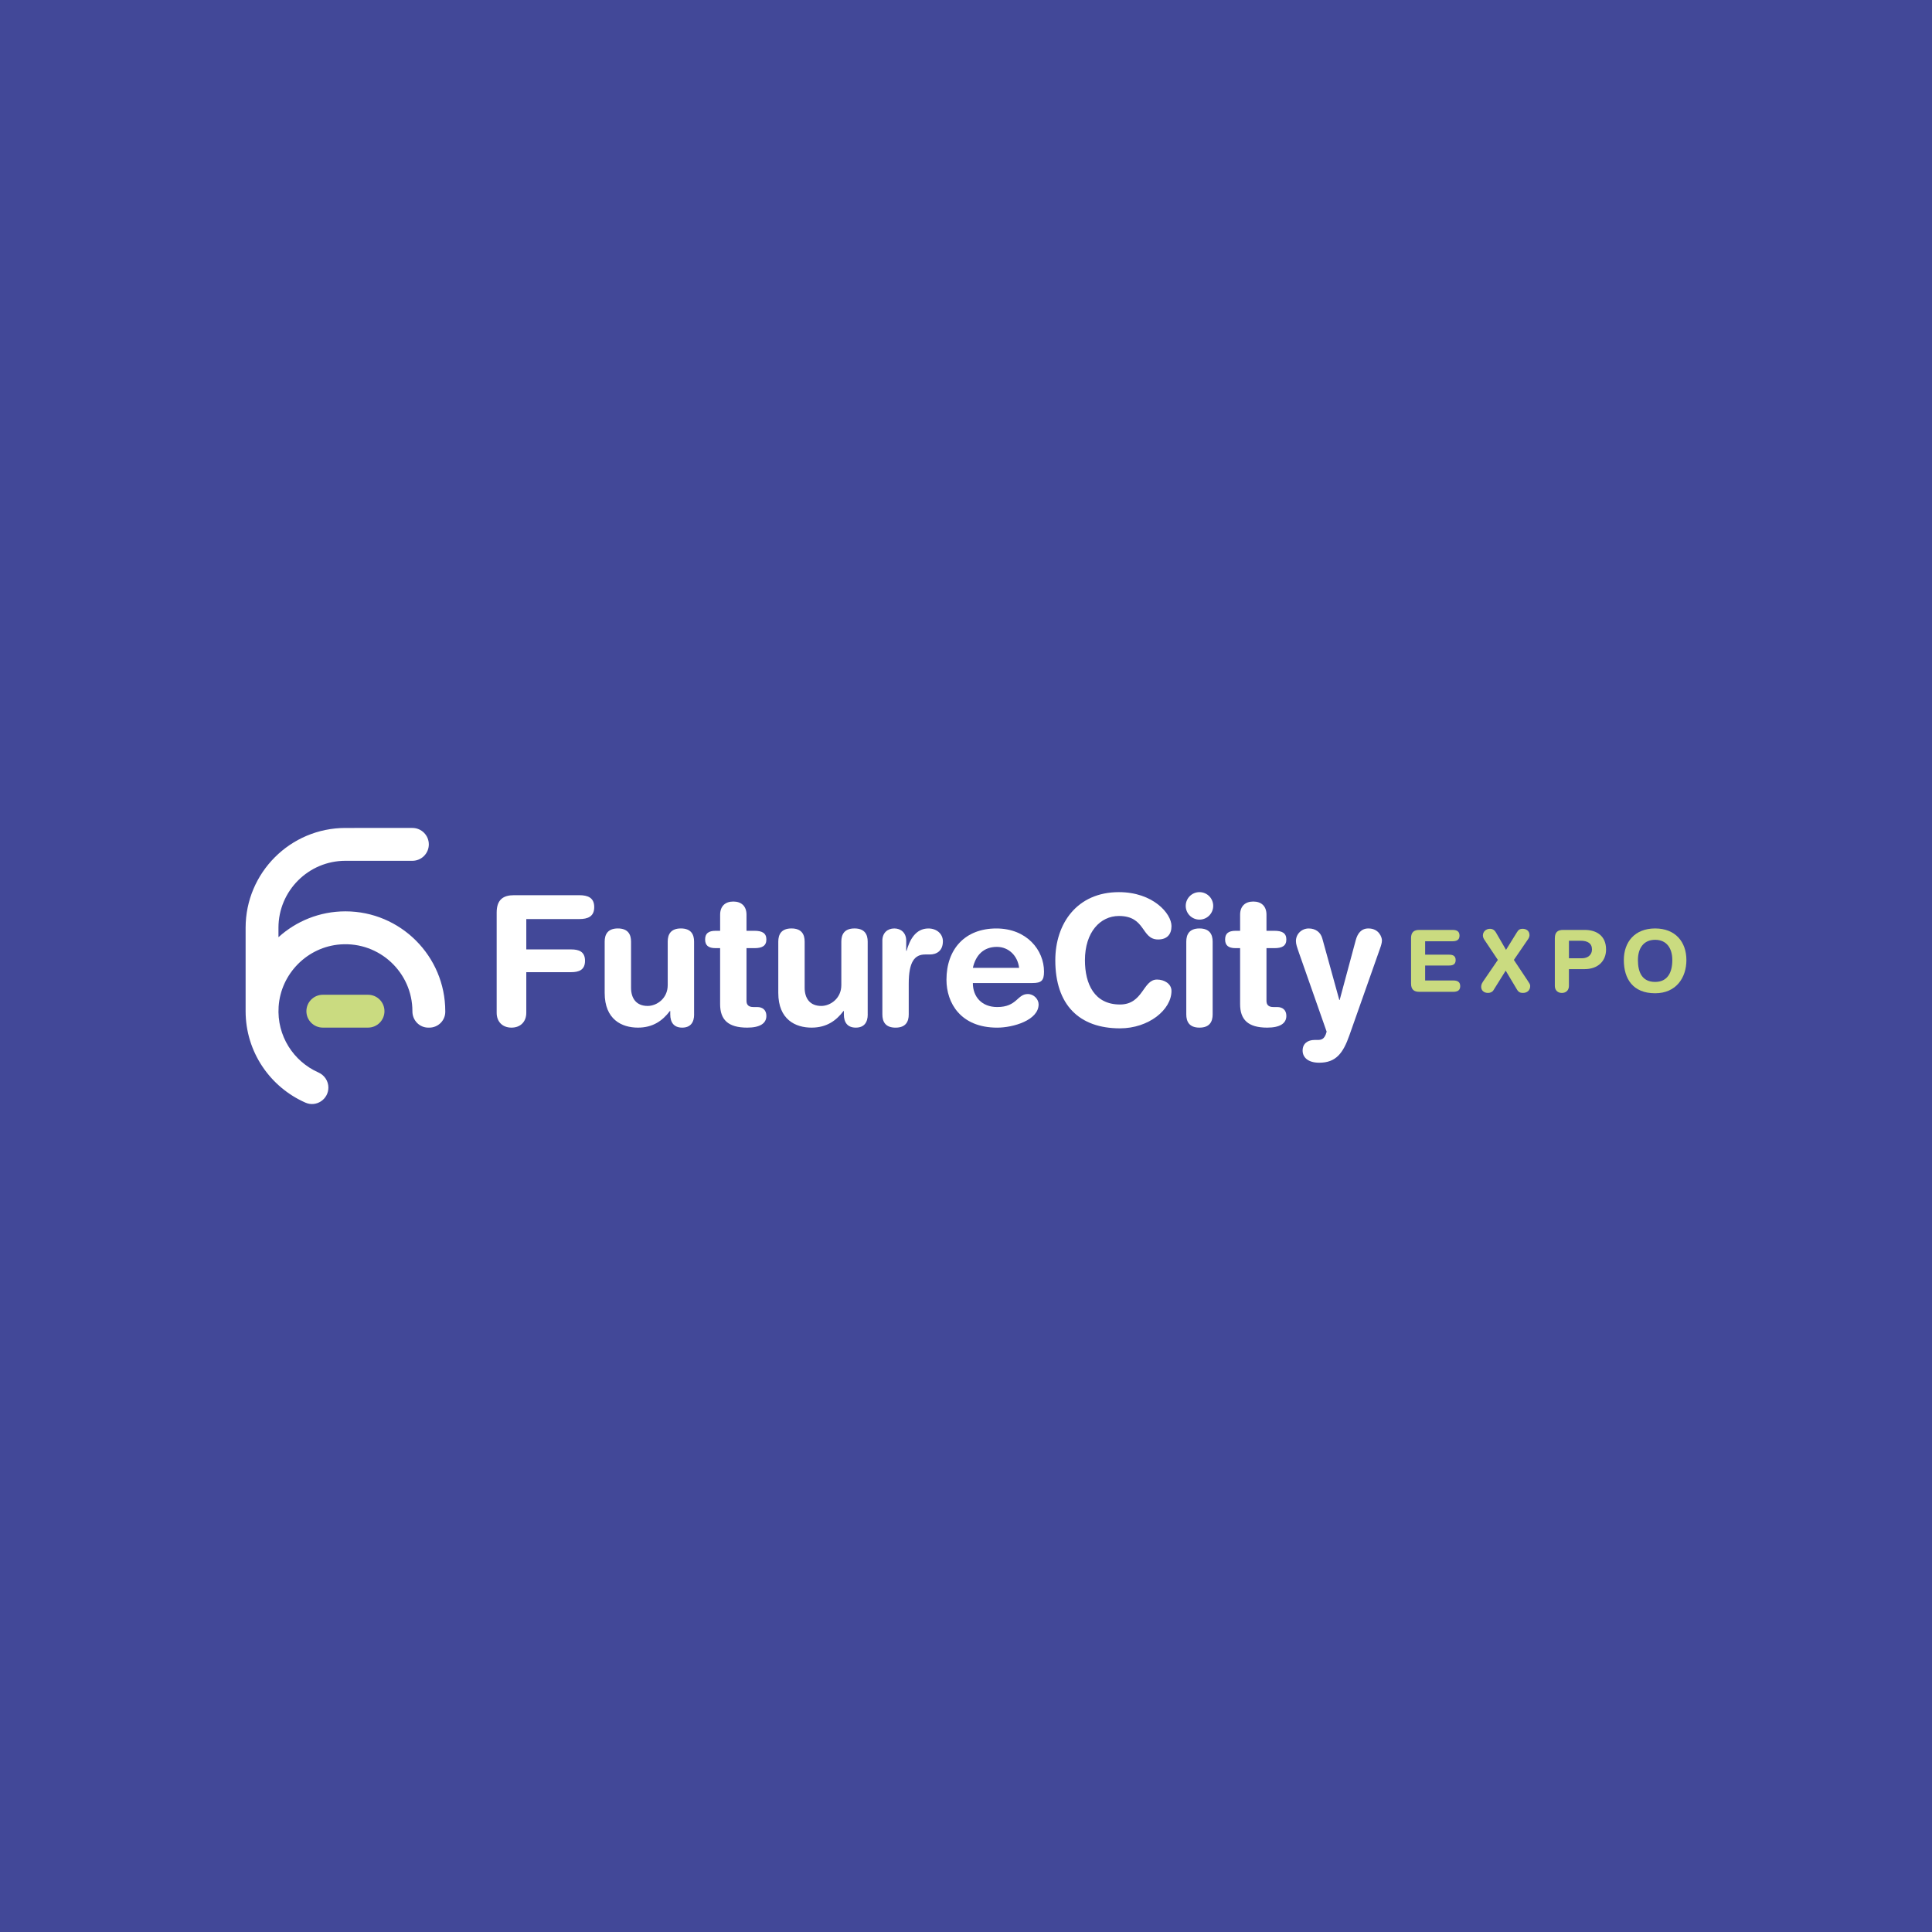 <?xml version="1.0" encoding="utf-8"?>
<!-- Generator: Adobe Illustrator 25.0.0, SVG Export Plug-In . SVG Version: 6.00 Build 0)  -->
<svg version="1.1" id="Layer_1" xmlns="http://www.w3.org/2000/svg" xmlns:xlink="http://www.w3.org/1999/xlink" x="0px" y="0px"
	 viewBox="0 0 1080 1080" style="enable-background:new 0 0 1080 1080;" xml:space="preserve">
<style type="text/css">
	.st0{fill:#FFFFFF;}
	.st1{fill:#424898;}
	.st2{fill:#020203;}
	.st3{fill:#CADB80;}
</style>
<g>
	<rect class="st1" width="1080" height="1080"/>
</g>
<g>
	<g>
		<g>
			<path class="st0" d="M277.64,510.12c0-7.37,3.84-9.7,9.7-9.7h36.46c4.85,0,8.38,1.41,8.38,6.67c0,5.25-3.54,6.67-8.38,6.67H294.2
				v16.97h25.05c4.34,0,7.78,1.21,7.78,6.36c0,5.15-3.43,6.36-7.78,6.36H294.2v22.72c0,4.95-3.23,8.28-8.28,8.28
				c-5.05,0-8.28-3.33-8.28-8.28V510.12z"/>
			<path class="st0" d="M388.02,567.08c0,4.44-2.02,7.37-6.67,7.37c-4.65,0-6.67-2.93-6.67-7.37v-1.92h-0.2
				c-4.14,5.45-9.49,9.29-17.88,9.29c-8.89,0-18.58-4.44-18.58-19.39v-28.68c0-3.94,1.62-7.37,7.37-7.37c5.76,0,7.37,3.43,7.37,7.37
				v25.75c0,5.96,2.93,10.2,9.29,10.2c5.15,0,11.21-4.24,11.21-11.61v-24.34c0-3.94,1.62-7.37,7.37-7.37c5.76,0,7.37,3.43,7.37,7.37
				V567.08z"/>
			<path class="st0" d="M402.56,530.02h-2.53c-4.14,0-5.86-1.62-5.86-4.85c0-3.23,1.72-4.85,5.86-4.85h2.53v-8.99
				c0-4.85,2.93-7.37,7.37-7.37c4.44,0,7.37,2.52,7.37,7.37v8.99h4.44c4.34,0,6.67,1.31,6.67,4.85s-2.32,4.85-6.67,4.85h-4.44v29.49
				c0,2.22,1.21,3.43,3.84,3.43h2.12c3.23,0,5.15,1.82,5.15,4.95c0,4.24-3.64,6.56-10.71,6.56c-10.71,0-15.15-4.44-15.15-13.13
				V530.02z"/>
			<path class="st0" d="M485.07,567.08c0,4.44-2.02,7.37-6.67,7.37c-4.65,0-6.67-2.93-6.67-7.37v-1.92h-0.2
				c-4.14,5.45-9.49,9.29-17.88,9.29c-8.89,0-18.58-4.44-18.58-19.39v-28.68c0-3.94,1.62-7.37,7.37-7.37c5.76,0,7.37,3.43,7.37,7.37
				v25.75c0,5.96,2.93,10.2,9.29,10.2c5.15,0,11.21-4.24,11.21-11.61v-24.34c0-3.94,1.62-7.37,7.37-7.37c5.76,0,7.37,3.43,7.37,7.37
				V567.08z"/>
			<path class="st0" d="M493.24,525.88c0-4.44,2.93-6.87,6.67-6.87c3.74,0,6.67,2.42,6.67,6.87v5.66h0.2
				c1.72-6.16,5.05-12.52,12.22-12.52c4.65,0,8.08,3.03,8.08,7.17c0,5.45-3.64,7.37-7.27,7.37h-2.63c-5.96,0-9.19,4.14-9.19,16.36
				v17.17c0,3.94-1.62,7.37-7.37,7.37c-5.76,0-7.37-3.43-7.37-7.37V525.88z"/>
			<path class="st0" d="M543.83,549.51c0,7.78,5.05,13.43,13.63,13.43c11.11,0,11.11-7.27,17.07-7.27c3.54,0,6.06,3.03,6.06,5.76
				c0,8.89-14.24,13.03-23.13,13.03c-20.6,0-28.38-13.94-28.38-26.76c0-17.17,10.4-28.68,27.87-28.68
				c16.97,0,26.66,12.02,26.66,24.14c0,5.05-1.51,6.36-6.46,6.36H543.83z M569.69,541.03c-0.81-6.77-5.86-11.72-12.42-11.72
				c-7.37,0-11.82,4.54-13.43,11.72H569.69z"/>
		</g>
		<g>
			<path class="st0" d="M625.48,498.71c18.99,0,29.39,11.92,29.39,18.99c0,4.65-2.52,7.47-7.47,7.47c-9.59,0-6.77-13.13-21.92-13.13
				c-10.4,0-18.99,8.99-18.99,24.74c0,13.23,5.25,24.74,19.59,24.74c13.03,0,12.72-13.94,20.7-13.94c4.04,0,8.08,2.32,8.08,6.36
				c0,10.5-12.72,20.91-28.78,20.91c-22.72,0-36.16-13.03-36.16-38.07C589.93,516.28,602.05,498.71,625.48,498.71z"/>
			<path class="st0" d="M670.51,498.71c4.24,0,7.68,3.43,7.68,7.68c0,4.24-3.43,7.68-7.68,7.68s-7.68-3.43-7.68-7.68
				C662.84,502.14,666.27,498.71,670.51,498.71z M663.14,526.38c0-3.94,1.62-7.37,7.37-7.37s7.37,3.43,7.37,7.37v40.7
				c0,3.94-1.62,7.37-7.37,7.37s-7.37-3.43-7.37-7.37V526.38z"/>
			<path class="st0" d="M693.23,530.02h-2.52c-4.14,0-5.86-1.62-5.86-4.85c0-3.23,1.72-4.85,5.86-4.85h2.52v-8.99
				c0-4.85,2.93-7.37,7.37-7.37s7.37,2.52,7.37,7.37v8.99h4.44c4.34,0,6.67,1.31,6.67,4.85s-2.32,4.85-6.67,4.85h-4.44v29.49
				c0,2.22,1.21,3.43,3.84,3.43h2.12c3.23,0,5.15,1.82,5.15,4.95c0,4.24-3.64,6.56-10.7,6.56c-10.71,0-15.15-4.44-15.15-13.13
				V530.02z"/>
			<path class="st0" d="M748.68,559h0.2l8.99-33.43c1.01-3.74,3.03-6.56,7.07-6.56c5.86,0,7.57,4.85,7.57,6.67
				c0,1.21-0.4,2.73-1.11,4.65l-17.07,48.38c-3.54,10.1-7.57,15.35-16.87,15.35c-6.56,0-9.29-3.23-9.29-6.77
				c0-3.94,2.83-5.96,6.77-5.96h1.51c1.92,0,4.04-0.1,5.15-4.64l-15.35-43.73c-1.21-3.54-1.82-5.15-1.82-6.87
				c0-4.04,3.23-7.07,7.17-7.07c3.94,0,6.67,2.22,7.57,5.56L748.68,559z"/>
		</g>
	</g>
	<g>
		<path class="st3" d="M788.78,524.44c0-3.51,1.83-4.61,4.61-4.61h18.5c2.31,0,3.99,0.67,3.99,3.17c0,2.5-1.68,3.17-3.99,3.17
			h-15.23v7.5h13.36c2.07,0,3.7,0.58,3.7,3.03s-1.63,3.03-3.7,3.03h-13.36v8.36h15.62c2.31,0,3.99,0.67,3.99,3.17
			c0,2.5-1.68,3.17-3.99,3.17H793.4c-2.79,0-4.61-1.11-4.61-4.61V524.44z"/>
		<path class="st3" d="M837.31,536.6l-7.54-11.29c-0.48-0.72-0.82-1.49-0.82-2.4c0-2.07,1.68-3.7,3.94-3.7
			c1.87,0,2.79,1.11,3.27,1.92l5.72,9.85l6.1-9.85c0.82-1.3,1.49-1.92,3.22-1.92c1.92,0,3.8,1.06,3.8,3.56
			c0,0.67-0.34,1.59-0.72,2.11l-8.02,11.72l7.83,11.77c0.82,1.25,1.3,1.87,1.3,2.79c0,2.55-1.83,3.89-4.04,3.89
			c-1.3,0-2.4-0.29-3.32-1.83l-6.34-10.62l-6.82,10.91c-0.67,1.1-1.87,1.54-3.08,1.54c-2.31,0-3.8-1.44-3.8-3.36
			c0-0.82,0.14-1.68,1.06-3.03L837.31,536.6z"/>
		<path class="st3" d="M869.17,524.44c0-3.51,1.83-4.61,4.61-4.61h12.06c6.63,0,11.96,3.27,11.96,10.96
			c0,6.29-4.37,10.96-12.01,10.96h-8.75v9.37c0,2.35-1.54,3.94-3.94,3.94c-2.4,0-3.94-1.59-3.94-3.94V524.44z M877.05,535.68h7.35
			c3.17,0,5.53-1.92,5.53-4.9c0-3.46-2.45-4.9-6.34-4.9h-6.54V535.68z"/>
		<path class="st3" d="M925.22,519.01c11.34,0,17.49,7.54,17.49,17.68c0,9.75-5.67,18.55-17.49,18.55
			c-12.4,0-17.49-8.07-17.49-18.55C907.73,526.55,913.88,519.01,925.22,519.01z M925.22,548.9c7.16,0,9.61-5.57,9.61-12.2
			c0-6.63-3.17-11.34-9.61-11.34s-9.61,4.71-9.61,11.34C915.61,543.32,917.82,548.9,925.22,548.9z"/>
	</g>
	<g>
		<path class="st3" d="M205.74,574.44h-25.28c-5.07,0-9.18-4.11-9.18-9.18l0,0c0-5.07,4.11-9.18,9.18-9.18h25.28
			c5.07,0,9.18,4.11,9.18,9.18l0,0C214.92,570.33,210.81,574.44,205.74,574.44z"/>
	</g>
	<path class="st0" d="M193.1,509.45c-14.39,0-27.53,5.48-37.44,14.45l0-5.27v0c0-20.64,16.79-37.44,37.44-37.44v0h37.43
		c5.07,0,9.18-4.11,9.18-9.18c0-5.07-4.11-9.18-9.18-9.18H193.1v0c-30.77,0-55.8,25.03-55.8,55.8l0,46.62h0c0,0,0,0,0,0
		c0,22.84,13.8,42.52,33.49,51.15c6.03,2.64,12.78-1.87,12.78-8.45c0-3.68-2.22-6.95-5.58-8.44c-13.85-6.13-23.31-20.43-22.24-36.75
		c1.21-18.48,16.09-33.49,34.57-34.83c21.89-1.59,40.22,15.77,40.22,37.33c0,0.03,0,0.06,0,0.1c-0.01,4.99,3.91,9.09,8.9,9.09h0.56
		c4.86,0,8.87-3.9,8.91-8.76c0-0.14,0-0.28,0-0.43C248.9,534.48,223.87,509.45,193.1,509.45z"/>
</g>
</svg>
